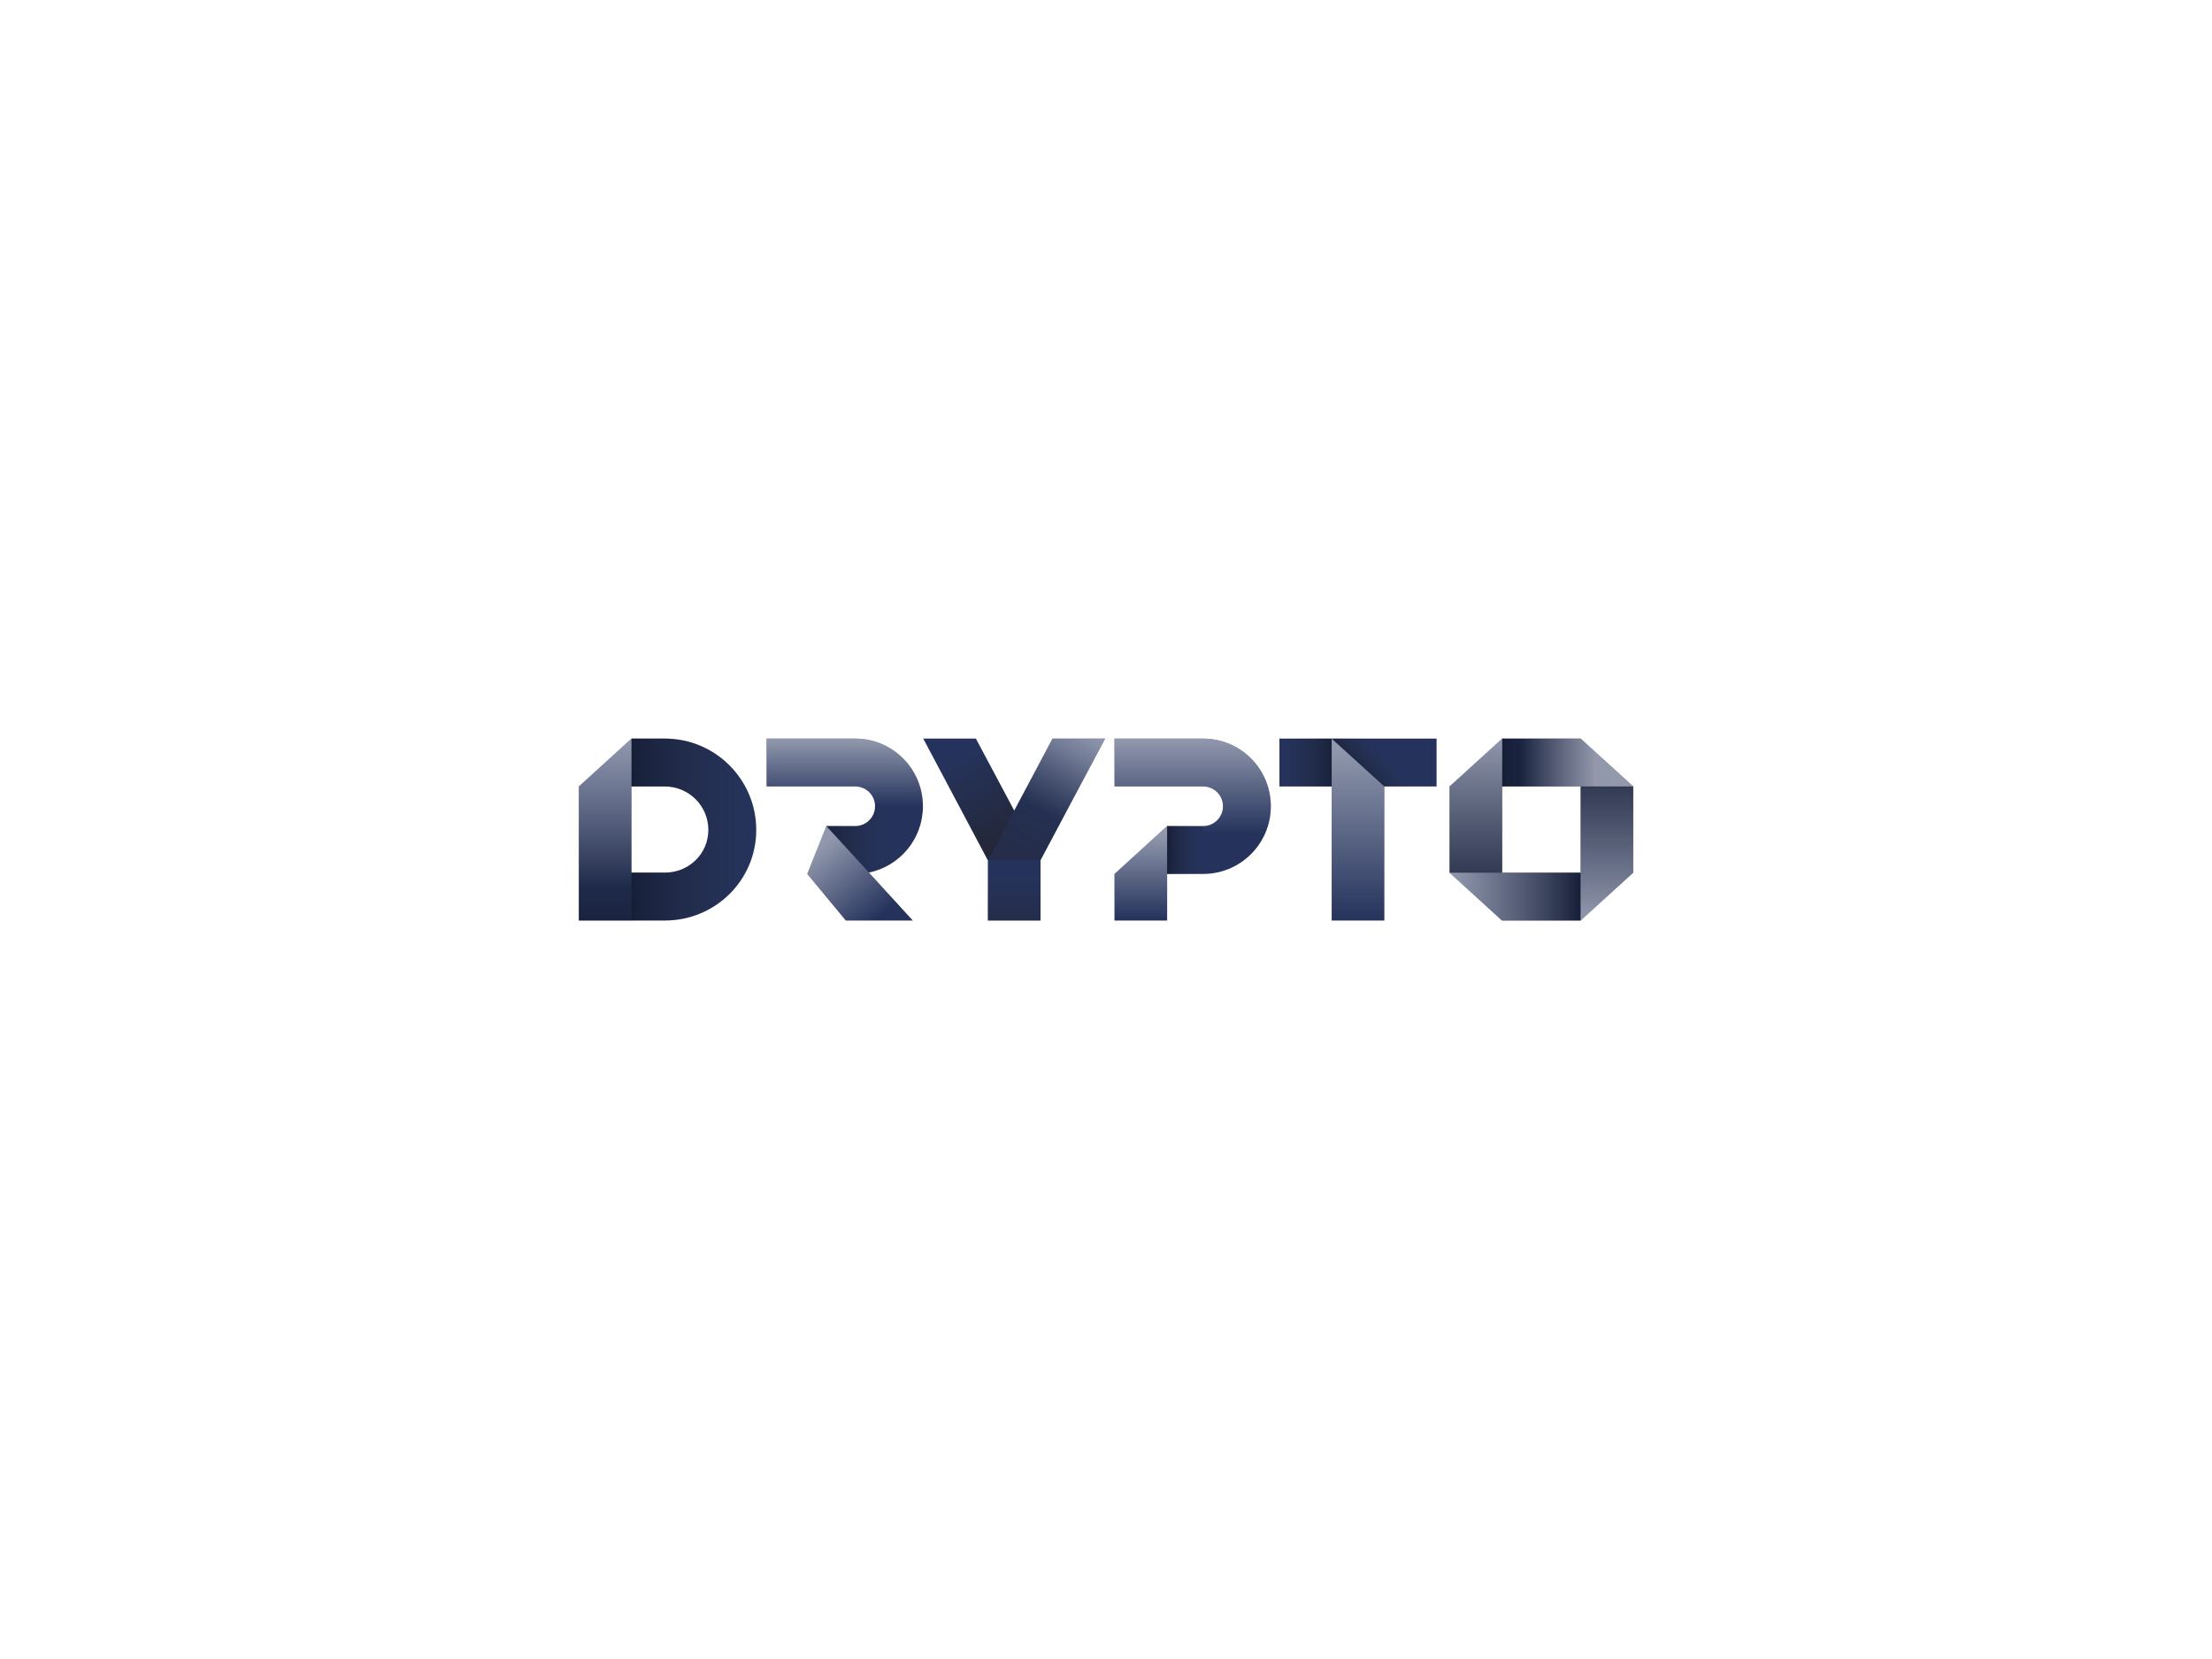<svg xmlns:dc="http://purl.org/dc/elements/1.1/" xmlns:cc="http://creativecommons.org/ns#" xmlns:rdf="http://www.w3.org/1999/02/22-rdf-syntax-ns#"
     xmlns:svg="http://www.w3.org/2000/svg" xmlns="http://www.w3.org/2000/svg" xmlns:xlink="http://www.w3.org/1999/xlink" id="svg415928" viewBox="0 0 1024 768" height="768px"
     width="1024px" version="1.1">
    <defs id="defs415932"></defs>
    <linearGradient spreadMethod="pad" y2="30%" x2="-10%" y1="120%" x1="30%" id="3d_gradient2-logo-6053c558-374d-4d75-a7e5-60250c9639f4">
        <stop id="stop415909" stop-opacity="1" stop-color="#ffffff" offset="0%"></stop>
        <stop id="stop415911" stop-opacity="1" stop-color="#000000" offset="100%"></stop>
    </linearGradient>
    <linearGradient gradientTransform="rotate(-30)" spreadMethod="pad" y2="30%" x2="-10%" y1="120%" x1="30%" id="3d_gradient3-logo-6053c558-374d-4d75-a7e5-60250c9639f4">
        <stop id="stop415914" stop-opacity="1" stop-color="#ffffff" offset="0%"></stop>
        <stop id="stop415916" stop-opacity="1" stop-color="#cccccc" offset="50%"></stop>
        <stop id="stop415918" stop-opacity="1" stop-color="#000000" offset="100%"></stop>
    </linearGradient>
    <g id="logo-group">
        <image xlink:href="" id="container" x="272" y="144" width="480" height="480" transform="translate(0 0)" style="display: none;"></image>
        <g id="logo-center" transform="translate(0 0)">
            <image xlink:href="" id="icon_container" x="0" y="0" style="display: none;"></image>
            <g id="slogan"
               style="font-style:normal;font-weight:500;font-size:32px;line-height:1;font-family:Roboto;font-variant-ligatures:none;text-align:center;text-anchor:middle"
               transform="translate(0 0)"></g>
            <g id="title"
               style="font-style:normal;font-weight:normal;font-size:72px;line-height:1;font-family:'Brandmark Sans 28';font-variant-ligatures:normal;text-align:center;text-anchor:middle"
               transform="translate(0 0)">
                <g id="path415937" aria-label="D"
                   transform="translate(0 325.684) translate(267.956 16.232) scale(1.67) translate(-366.255 50.4)">
                    <path class="c1"
                          d="M99.285,74.094v0.002l-0-0.002l-9.275,0l-0.001,0.009v-0.009L75.409,87.366 v37.164h14.6v-0.015l9.276-0v0.001c13.954,0,25.306-11.163,25.306-25.116 C124.591,85.446,113.239,74.094,99.285,74.094z M99.285,111.243l-0-0.001l-9.275,0V87.365 l9.276-0v0.001c6.635,0,12.033,5.398,12.033,12.033S105.92,111.243,99.285,111.243z"
                          transform="translate(290.845 -124.493)" stroke-width="0" stroke-linejoin="miter" stroke-miterlimit="2" fill="#25335c" stroke="#25335c"></path>
                    <linearGradient id="009f4ff7-d63f-4b72-a364-5c0b3ef8797a" gradientUnits="userSpaceOnUse" x1="90.01" y1="99.304" x2="124.591" y2="99.304">
                        <stop offset="0" style="stop-color:#000000;stop-opacity:0.4"></stop>
                        <stop offset="0.276" style="stop-color:#0F0D0D;stop-opacity:0.29"></stop>
                        <stop offset="0.675" style="stop-color:#1E1A1B;stop-opacity:0.13"></stop>
                        <stop offset="1" style="stop-color:#231F20;stop-opacity:0"></stop>
                    </linearGradient>
                    <path class="highlight" fill="url(#009f4ff7-d63f-4b72-a364-5c0b3ef8797a)"
                          d="M99.285,74.094v0.002l-0-0.002l-9.275,0l0,13.272l9.275-0 v0.001c6.635,0,12.033,5.398,12.033,12.033s-5.398,11.844-12.033,11.844l-0-0.001l-9.276,0 l0,13.272l9.276-0v0.001c13.954,0,25.306-11.163,25.306-25.116 C124.591,85.446,113.239,74.094,99.285,74.094z"
                          transform="translate(290.845 -124.493)" stroke-width="0" stroke-linejoin="miter" stroke-miterlimit="2" opacity="1"></path>
                    <linearGradient id="c00e86f0-92ff-483c-b1f2-c9c32bf54d61" gradientUnits="userSpaceOnUse" x1="82.709" y1="124.53" x2="82.709" y2="74.093">
                        <stop offset="0" style="stop-color:#000000;stop-opacity:0.3"></stop>
                        <stop offset="0.214" style="stop-color:#0F0D0D;stop-opacity:0.217"></stop>
                        <stop offset="0.524" style="stop-color:#1E1A1B;stop-opacity:0.098"></stop>
                        <stop offset="0.777" style="stop-color:#231F20;stop-opacity:0"></stop>
                    </linearGradient>
                    <polygon class="highlight" fill="url(#c00e86f0-92ff-483c-b1f2-c9c32bf54d61)" points="75.409,124.53 90.01,124.53 90.01,74.093 75.409,87.366 "
                             transform="translate(290.845 -124.493)" stroke-width="0" stroke-linejoin="miter" stroke-miterlimit="2" opacity="1"></polygon>
                    <linearGradient id="268b8bcf-60a5-49f3-a4eb-285966c3fc27" gradientUnits="userSpaceOnUse" x1="82.709" y1="124.53" x2="82.709" y2="74.093">
                        <stop offset="0.187" style="stop-color:#FFFFFF;stop-opacity:0"></stop>
                        <stop offset="0.989" style="stop-color:#FFFFFF;stop-opacity:0.493"></stop>
                        <stop offset="1" style="stop-color:#FFFFFF;stop-opacity:0.5"></stop>
                    </linearGradient>
                    <polygon class="highlight" fill="url(#268b8bcf-60a5-49f3-a4eb-285966c3fc27)" points="75.409,124.53 90.01,124.53 90.01,74.093 75.409,87.366 "
                             transform="translate(290.845 -124.493)" stroke-width="0" stroke-linejoin="miter" stroke-miterlimit="2" opacity="1"></polygon>
                </g>
                <g id="path415939" aria-label="R"
                   transform="translate(0 325.684) translate(354.861 16.232) scale(1.67) translate(-418.294 50.4)">
                    <path class="c1"
                          d="M121.674,92.851v-0c0-10.359-8.398-18.757-18.757-18.757l-24.591,0v13.272 l24.591-0c3.029,0,5.485,2.456,5.485,5.485v0c0,3.029-2.455,5.484-5.484,5.485v-0.001 l-8,0l-5.309,13.272l10.683,12.923h18.582l-12.168-13.305 C115.249,109.472,121.674,101.912,121.674,92.851z"
                          transform="translate(339.968 -124.493)" stroke-width="0" stroke-linejoin="miter" stroke-miterlimit="2" fill="#25335c" stroke="#25335c"></path>
                    <linearGradient id="f54ccf12-02e2-415a-9305-966c3916053a" gradientUnits="userSpaceOnUse" x1="92.971" y1="104.198" x2="108.909" y2="123.814">
                        <stop offset="0" style="stop-color:#FFFFFF;stop-opacity:0.5"></stop>
                        <stop offset="0.014" style="stop-color:#FFFFFF;stop-opacity:0.493"></stop>
                        <stop offset="1" style="stop-color:#FFFFFF;stop-opacity:0"></stop>
                    </linearGradient>
                    <polygon class="highlight" fill="url(#f54ccf12-02e2-415a-9305-966c3916053a)"
                             points="100.291,124.53 118.873,124.53 94.917,98.335 89.608,111.607 " transform="translate(339.968 -124.493)" stroke-width="0"
                             stroke-linejoin="miter" stroke-miterlimit="2" opacity="1"></polygon>
                    <linearGradient id="9b733e36-ca14-4ae7-b6c4-d58d63d59203" gradientUnits="userSpaceOnUse" x1="100" y1="92.85" x2="100" y2="74.093">
                        <stop offset="0" style="stop-color:#FFFFFF;stop-opacity:0"></stop>
                        <stop offset="0.986" style="stop-color:#FFFFFF;stop-opacity:0.493"></stop>
                        <stop offset="1" style="stop-color:#FFFFFF;stop-opacity:0.5"></stop>
                    </linearGradient>
                    <path class="highlight" fill="url(#9b733e36-ca14-4ae7-b6c4-d58d63d59203)"
                          d="M102.917,74.093v0.001V74.093l-24.591,0v13.272l24.591-0 c3.029,0,5.485,2.456,5.485,5.485h13.272C121.674,82.491,113.276,74.093,102.917,74.093z"
                          transform="translate(339.968 -124.493)" stroke-width="0" stroke-linejoin="miter" stroke-miterlimit="2" opacity="1"></path>
                    <linearGradient id="8cddd0fb-2017-4eef-91de-0d71ef29b1c2" gradientUnits="userSpaceOnUse" x1="86.548" y1="102.037" x2="111.88" y2="102.037">
                        <stop offset="0.256" style="stop-color:#000000;stop-opacity:0.4"></stop>
                        <stop offset="0.461" style="stop-color:#0F0D0D;stop-opacity:0.29"></stop>
                        <stop offset="0.758" style="stop-color:#1E1A1B;stop-opacity:0.13"></stop>
                        <stop offset="1" style="stop-color:#231F20;stop-opacity:0"></stop>
                    </linearGradient>
                    <path class="highlight" fill="url(#8cddd0fb-2017-4eef-91de-0d71ef29b1c2)"
                          d="M121.674,92.851v-0h-13.272v0c0,3.029-2.455,5.484-5.484,5.485 v-0.001l-8,0l11.788,12.89C115.249,109.472,121.674,101.912,121.674,92.851z"
                          transform="translate(339.968 -124.493)" stroke-width="0" stroke-linejoin="miter" stroke-miterlimit="2" opacity="1"></path>
                </g>
                <g id="path415941" aria-label="Y"
                   transform="translate(0 325.684) translate(427.389 16.232) scale(1.67) translate(-461.723 50.4)">
                    <polygon class="c1"
                             points="110.618,74.093 100,94.067 89.382,74.093 74.782,74.093 92.7,107.8 92.7,124.529 107.3,124.529 107.3,107.8 125.218,74.093 "
                             transform="translate(386.941 -124.493)" stroke-width="0" stroke-linejoin="miter" stroke-miterlimit="2" fill="#25335c" stroke="#25335c"></polygon>
                    <linearGradient id="f04f75a2-e5eb-4cb1-97e6-5ef4d6e55f54" gradientUnits="userSpaceOnUse" x1="101.596" y1="104.517" x2="119.664" y2="71.215">
                        <stop offset="0.317" style="stop-color:#FFFFFF;stop-opacity:0"></stop>
                        <stop offset="1" style="stop-color:#FFFFFF;stop-opacity:0.5"></stop>
                    </linearGradient>
                    <polygon class="highlight" fill="url(#f04f75a2-e5eb-4cb1-97e6-5ef4d6e55f54)"
                             points="110.618,74.093 125.218,74.093 107.3,107.8 92.7,107.8 " transform="translate(386.941 -124.493)" stroke-width="0"
                             stroke-linejoin="miter" stroke-miterlimit="2" opacity="1"></polygon>
                    <linearGradient id="0c6c5c57-4b5c-4d08-817c-430c9d163d49" gradientUnits="userSpaceOnUse" x1="101.596" y1="104.517" x2="119.664" y2="71.215">
                        <stop offset="0" style="stop-color:#231F20;stop-opacity:0.3"></stop>
                        <stop offset="0.775" style="stop-color:#231F20;stop-opacity:0"></stop>
                    </linearGradient>
                    <polygon class="highlight" fill="url(#0c6c5c57-4b5c-4d08-817c-430c9d163d49)"
                             points="110.618,74.093 125.218,74.093 107.3,107.8 92.7,107.8 " transform="translate(386.941 -124.493)" stroke-width="0"
                             stroke-linejoin="miter" stroke-miterlimit="2" opacity="1"></polygon>
                    <linearGradient id="2cd5598f-8270-4b6c-92a0-0d7c1f6c4d1b" gradientUnits="userSpaceOnUse" x1="100" y1="124.529" x2="100" y2="107.8">
                        <stop offset="0" style="stop-color:#231F20;stop-opacity:0.3"></stop>
                        <stop offset="0.793" style="stop-color:#231F20;stop-opacity:0"></stop>
                    </linearGradient>
                    <rect x="92.7" y="107.8" class="highlight" fill="url(#2cd5598f-8270-4b6c-92a0-0d7c1f6c4d1b)" width="14.601" height="16.73"
                          transform="translate(386.941 -124.493)" stroke-width="0" stroke-linejoin="miter" stroke-miterlimit="2" opacity="1"></rect>
                    <linearGradient id="7c7f3d45-21b2-491e-9dbf-d9224f4be336" gradientUnits="userSpaceOnUse" x1="98.418" y1="104.424" x2="79.995" y2="70.767">
                        <stop offset="0" style="stop-color:#231F20;stop-opacity:0.65"></stop>
                        <stop offset="0.01" style="stop-color:#231F20;stop-opacity:0.641"></stop>
                        <stop offset="0.758" style="stop-color:#231F20;stop-opacity:0"></stop>
                    </linearGradient>
                    <polygon class="highlight" fill="url(#7c7f3d45-21b2-491e-9dbf-d9224f4be336)" points="89.382,74.093 74.782,74.093 92.7,107.8 100,94.067 "
                             transform="translate(386.941 -124.493)" stroke-width="0" stroke-linejoin="miter" stroke-miterlimit="2" opacity="1"></polygon>
                </g>
                <g id="path415943" aria-label="P"
                   transform="translate(0 325.684) translate(515.923 16.232) scale(1.67) translate(-514.738 50.4)">
                    <path class="c1"
                          d="M102.917,74.093l-24.591,0l-0,13.272l24.591-0 c3.029,0,5.485,2.456,5.485,5.485c0,3.029-2.455,5.484-5.484,5.485v-0.001l-9.991,0l-0.001,0.01 v-0.009l-14.6,13.272v12.922h14.6v-12.923l9.991-0v0.001c10.359,0,18.757-8.398,18.757-18.757 S113.276,74.093,102.917,74.093z"
                          transform="translate(436.412 -124.493)" stroke-width="0" stroke-linejoin="miter" stroke-miterlimit="2" fill="#25335c" stroke="#25335c"></path>
                    <linearGradient id="36ef1b7d-b22e-43a9-94da-71094c22d669" gradientUnits="userSpaceOnUse" x1="85.626" y1="101.438" x2="85.626" y2="77.892"
                                    gradientTransform="matrix(1 0 0 -1 0 202)">
                        <stop offset="0" style="stop-color:#FFFFFF;stop-opacity:0.5"></stop>
                        <stop offset="0.014" style="stop-color:#FFFFFF;stop-opacity:0.493"></stop>
                        <stop offset="1" style="stop-color:#FFFFFF;stop-opacity:0"></stop>
                    </linearGradient>
                    <polygon class="highlight" fill="url(#36ef1b7d-b22e-43a9-94da-71094c22d669)" points="92.926,124.53 78.326,124.53 78.326,111.608 92.926,98.336 "
                             transform="translate(436.412 -124.493)" stroke-width="0" stroke-linejoin="miter" stroke-miterlimit="2" opacity="1"></polygon>
                    <linearGradient id="d6f566b1-b3a6-4e3d-83d5-66d0f9135e4d" gradientUnits="userSpaceOnUse" x1="100" y1="90.392" x2="100" y2="127.907"
                                    gradientTransform="matrix(1 0 0 -1 0 202)">
                        <stop offset="0.297" style="stop-color:#FFFFFF;stop-opacity:0"></stop>
                        <stop offset="1" style="stop-color:#FFFFFF;stop-opacity:0.5"></stop>
                    </linearGradient>
                    <path class="highlight" fill="url(#d6f566b1-b3a6-4e3d-83d5-66d0f9135e4d)"
                          d="M102.917,74.093l-24.591,0l-0,13.272l24.591-0 c3.029,0,5.485,2.456,5.485,5.485c0,3.029-2.456,5.485-5.485,5.485v13.272 c10.359,0,18.757-8.398,18.757-18.757S113.276,74.093,102.917,74.093z"
                          transform="translate(436.412 -124.493)" stroke-width="0" stroke-linejoin="miter" stroke-miterlimit="2" opacity="1"></path>
                    <linearGradient id="a89440a1-eafb-42f9-8e6f-e9c6d926f81e" gradientUnits="userSpaceOnUse" x1="92.926" y1="97.029" x2="102.918" y2="97.029"
                                    gradientTransform="matrix(1 0 0 -1 0 202)">
                        <stop offset="0" style="stop-color:#000000;stop-opacity:0.4"></stop>
                        <stop offset="0.276" style="stop-color:#0F0D0D;stop-opacity:0.25"></stop>
                        <stop offset="1" style="stop-color:#231F20;stop-opacity:0"></stop>
                    </linearGradient>
                    <polygon class="highlight" fill="url(#a89440a1-eafb-42f9-8e6f-e9c6d926f81e)"
                             points="92.927,111.607 92.926,98.335 102.918,98.334 102.918,111.607 " transform="translate(436.412 -124.493)" stroke-width="0"
                             stroke-linejoin="miter" stroke-miterlimit="2" opacity="1"></polygon>
                </g>
                <g id="path415945" aria-label="T"
                   transform="translate(0 325.684) translate(592.288 16.232) scale(1.67) translate(-560.466 50.4)">
                    <polygon class="c1"
                             points="121.78,74.093 92.699,74.093 92.699,74.093 78.22,74.093 78.22,87.365 92.699,87.365 92.699,87.365 92.7,87.365 92.7,124.53 107.301,124.53 107.301,87.365 121.78,87.365 "
                             transform="translate(482.246 -124.493)" stroke-width="0" stroke-linejoin="miter" stroke-miterlimit="2" fill="#25335c" stroke="#25335c"></polygon>
                    <linearGradient id="75f47c1b-53d1-4049-913a-aaf569bd2689" gradientUnits="userSpaceOnUse" x1="98.757" y1="80.729" x2="79.028" y2="80.729">
                        <stop offset="0.256" style="stop-color:#000000;stop-opacity:0.4"></stop>
                        <stop offset="0.461" style="stop-color:#0F0D0D;stop-opacity:0.29"></stop>
                        <stop offset="0.758" style="stop-color:#1E1A1B;stop-opacity:0.13"></stop>
                        <stop offset="1" style="stop-color:#231F20;stop-opacity:0"></stop>
                    </linearGradient>
                    <polygon class="highlight" fill="url(#75f47c1b-53d1-4049-913a-aaf569bd2689)" points="78.22,87.365 78.22,74.093 92.699,74.093 92.699,87.365 "
                             transform="translate(482.246 -124.493)" stroke-width="0" stroke-linejoin="miter" stroke-miterlimit="2" opacity="1"></polygon>
                    <linearGradient id="531add82-4289-4943-8447-13d4a1e59ea6" gradientUnits="userSpaceOnUse" x1="100.001" y1="76.362" x2="100.001" y2="124.553">
                        <stop offset="0" style="stop-color:#FFFFFF;stop-opacity:0.5"></stop>
                        <stop offset="0.014" style="stop-color:#FFFFFF;stop-opacity:0.493"></stop>
                        <stop offset="1" style="stop-color:#FFFFFF;stop-opacity:0"></stop>
                    </linearGradient>
                    <polygon class="highlight" fill="url(#531add82-4289-4943-8447-13d4a1e59ea6)"
                             points="92.7,124.53 107.301,124.53 107.301,87.365 92.7,74.093 " transform="translate(482.246 -124.493)" stroke-width="0"
                             stroke-linejoin="miter" stroke-miterlimit="2" opacity="1"></polygon>
                    <linearGradient id="b8cd07b0-a591-46e5-aeb9-8dc6c561a1a8" gradientUnits="userSpaceOnUse" x1="98.223" y1="88.587" x2="108.279" y2="79.824">
                        <stop offset="0.256" style="stop-color:#000000;stop-opacity:0.4"></stop>
                        <stop offset="0.461" style="stop-color:#0F0D0D;stop-opacity:0.29"></stop>
                        <stop offset="0.758" style="stop-color:#1E1A1B;stop-opacity:0.13"></stop>
                        <stop offset="1" style="stop-color:#231F20;stop-opacity:0"></stop>
                    </linearGradient>
                    <polygon class="highlight" fill="url(#b8cd07b0-a591-46e5-aeb9-8dc6c561a1a8)" points="121.78,74.093 92.7,74.093 107.301,87.365 121.78,87.365 "
                             transform="translate(482.246 -124.493)" stroke-width="0" stroke-linejoin="miter" stroke-miterlimit="2" opacity="1"></polygon>
                </g>
                <g id="path415947" aria-label="O"
                   transform="translate(0 325.684) translate(671.034 16.232) scale(1.67) translate(-607.619 50.4)">
                    <path class="c1"
                          d="M110.865,74.094L110.865,74.094l-0-0v0l-21.73-0l0,0l0,0h-0.066 v0.06L74.534,87.366v23.89l14.535,13.272h0.064l0.001,0.001v-0.001l21.73,0v0.001 l14.601-13.272V87.366L110.865,74.094z M110.865,111.256l-21.73-0V87.366l21.73,0V111.256z"
                          transform="translate(533.084 -124.493)" stroke-width="0" stroke-linejoin="miter" stroke-miterlimit="2" fill="#25335c" stroke="#25335c"></path>
                    <linearGradient id="0be1e41b-522b-4436-97f1-28b7481415ab" gradientUnits="userSpaceOnUse" x1="89.069" y1="80.73" x2="125.466" y2="80.73">
                        <stop offset="0" style="stop-color:#000000;stop-opacity:0.4"></stop>
                        <stop offset="0.276" style="stop-color:#0F0D0D;stop-opacity:0.29"></stop>
                        <stop offset="0.675" style="stop-color:#1E1A1B;stop-opacity:0.13"></stop>
                        <stop offset="1" style="stop-color:#231F20;stop-opacity:0"></stop>
                    </linearGradient>
                    <polygon class="highlight" fill="url(#0be1e41b-522b-4436-97f1-28b7481415ab)" points="125.466,87.366 110.865,74.094 89.069,74.093 89.069,87.366 "
                             transform="translate(533.084 -124.493)" stroke-width="0" stroke-linejoin="miter" stroke-miterlimit="2" opacity="1"></polygon>
                    <linearGradient id="481a73c0-4ac0-41a8-a03a-f94f931a48bf" gradientUnits="userSpaceOnUse" x1="114.89" y1="80.73" x2="94.374" y2="80.73">
                        <stop offset="0" style="stop-color:#FFFFFF;stop-opacity:0.5"></stop>
                        <stop offset="0.014" style="stop-color:#FFFFFF;stop-opacity:0.493"></stop>
                        <stop offset="1" style="stop-color:#FFFFFF;stop-opacity:0"></stop>
                    </linearGradient>
                    <polygon class="highlight" fill="url(#481a73c0-4ac0-41a8-a03a-f94f931a48bf)" points="125.466,87.366 110.865,74.094 89.069,74.093 89.069,87.366 "
                             transform="translate(533.084 -124.493)" stroke-width="0" stroke-linejoin="miter" stroke-miterlimit="2" opacity="1"></polygon>
                    <linearGradient id="9e2de767-0dbd-43d7-b01c-c2df252d9621" gradientUnits="userSpaceOnUse" x1="74.534" y1="117.893" x2="110.865" y2="117.893">
                        <stop offset="0" style="stop-color:#231F20;stop-opacity:0"></stop>
                        <stop offset="0.325" style="stop-color:#1E1A1B;stop-opacity:0.13"></stop>
                        <stop offset="0.724" style="stop-color:#0F0D0D;stop-opacity:0.29"></stop>
                        <stop offset="1" style="stop-color:#000000;stop-opacity:0.4"></stop>
                    </linearGradient>
                    <polygon class="highlight" fill="url(#9e2de767-0dbd-43d7-b01c-c2df252d9621)"
                             points="110.865,124.529 110.865,111.256 74.534,111.256 89.069,124.529 " transform="translate(533.084 -124.493)" stroke-width="0"
                             stroke-linejoin="miter" stroke-miterlimit="2" opacity="1"></polygon>
                    <linearGradient id="80520e75-1486-4781-93a9-b26e740b5e9a" gradientUnits="userSpaceOnUse" x1="74.534" y1="117.893" x2="110.865" y2="117.893">
                        <stop offset="0" style="stop-color:#FFFFFF;stop-opacity:0.5"></stop>
                        <stop offset="0.014" style="stop-color:#FFFFFF;stop-opacity:0.493"></stop>
                        <stop offset="1" style="stop-color:#FFFFFF;stop-opacity:0"></stop>
                    </linearGradient>
                    <polygon class="highlight" fill="url(#80520e75-1486-4781-93a9-b26e740b5e9a)"
                             points="110.865,124.529 110.865,111.256 74.534,111.256 89.069,124.529 " transform="translate(533.084 -124.493)" stroke-width="0"
                             stroke-linejoin="miter" stroke-miterlimit="2" opacity="1"></polygon>
                    <linearGradient id="87312618-09d8-4dee-8f2f-b64f49e0ef55" gradientUnits="userSpaceOnUse" x1="81.835" y1="124.876" x2="81.835" y2="73.755">
                        <stop offset="0" style="stop-color:#FFFFFF;stop-opacity:0"></stop>
                        <stop offset="0.986" style="stop-color:#FFFFFF;stop-opacity:0.493"></stop>
                        <stop offset="1" style="stop-color:#FFFFFF;stop-opacity:0.5"></stop>
                    </linearGradient>
                    <polygon class="highlight" fill="url(#87312618-09d8-4dee-8f2f-b64f49e0ef55)" points="89.135,74.093 74.534,87.366 74.534,111.256 89.135,111.256 "
                             transform="translate(533.084 -124.493)" stroke-width="0" stroke-linejoin="miter" stroke-miterlimit="2" opacity="1"></polygon>
                    <linearGradient id="13efec63-5119-4429-95db-a40ef39b20a8" gradientUnits="userSpaceOnUse" x1="81.835" y1="124.876" x2="81.835" y2="73.755">
                        <stop offset="0" style="stop-color:#000000;stop-opacity:0.4"></stop>
                        <stop offset="0.276" style="stop-color:#0F0D0D;stop-opacity:0.29"></stop>
                        <stop offset="0.675" style="stop-color:#1E1A1B;stop-opacity:0.13"></stop>
                        <stop offset="1" style="stop-color:#231F20;stop-opacity:0"></stop>
                    </linearGradient>
                    <polygon class="highlight" fill="url(#13efec63-5119-4429-95db-a40ef39b20a8)" points="89.135,74.093 74.534,87.366 74.534,111.256 89.135,111.256 "
                             transform="translate(533.084 -124.493)" stroke-width="0" stroke-linejoin="miter" stroke-miterlimit="2" opacity="1"></polygon>
                    <linearGradient id="b91486b6-407e-453b-ba45-8d9a073a3b86" gradientUnits="userSpaceOnUse" x1="118.165" y1="74.401" x2="118.165" y2="124.021">
                        <stop offset="0" style="stop-color:#FFFFFF;stop-opacity:0"></stop>
                        <stop offset="0.986" style="stop-color:#FFFFFF;stop-opacity:0.493"></stop>
                        <stop offset="1" style="stop-color:#FFFFFF;stop-opacity:0.5"></stop>
                    </linearGradient>
                    <polygon class="highlight" fill="url(#b91486b6-407e-453b-ba45-8d9a073a3b86)"
                             points="110.865,124.53 125.466,111.257 125.466,87.366 110.865,87.366 " transform="translate(533.084 -124.493)" stroke-width="0"
                             stroke-linejoin="miter" stroke-miterlimit="2" opacity="1"></polygon>
                    <linearGradient id="e4122717-dfd4-4c0f-9ae5-d571168b5f5c" gradientUnits="userSpaceOnUse" x1="118.165" y1="74.401" x2="118.165" y2="124.021">
                        <stop offset="0" style="stop-color:#000000;stop-opacity:0.4"></stop>
                        <stop offset="0.276" style="stop-color:#0F0D0D;stop-opacity:0.29"></stop>
                        <stop offset="0.675" style="stop-color:#1E1A1B;stop-opacity:0.13"></stop>
                        <stop offset="1" style="stop-color:#231F20;stop-opacity:0"></stop>
                    </linearGradient>
                    <polygon class="highlight" fill="url(#e4122717-dfd4-4c0f-9ae5-d571168b5f5c)"
                             points="110.865,124.53 125.466,111.257 125.466,87.366 110.865,87.366 " transform="translate(533.084 -124.493)" stroke-width="0"
                             stroke-linejoin="miter" stroke-miterlimit="2" opacity="1"></polygon>
                </g>
            </g>
            <image xlink:href="" id="icon" x="0" y="0" style="display: none;"></image>
        </g>
    </g>
</svg>